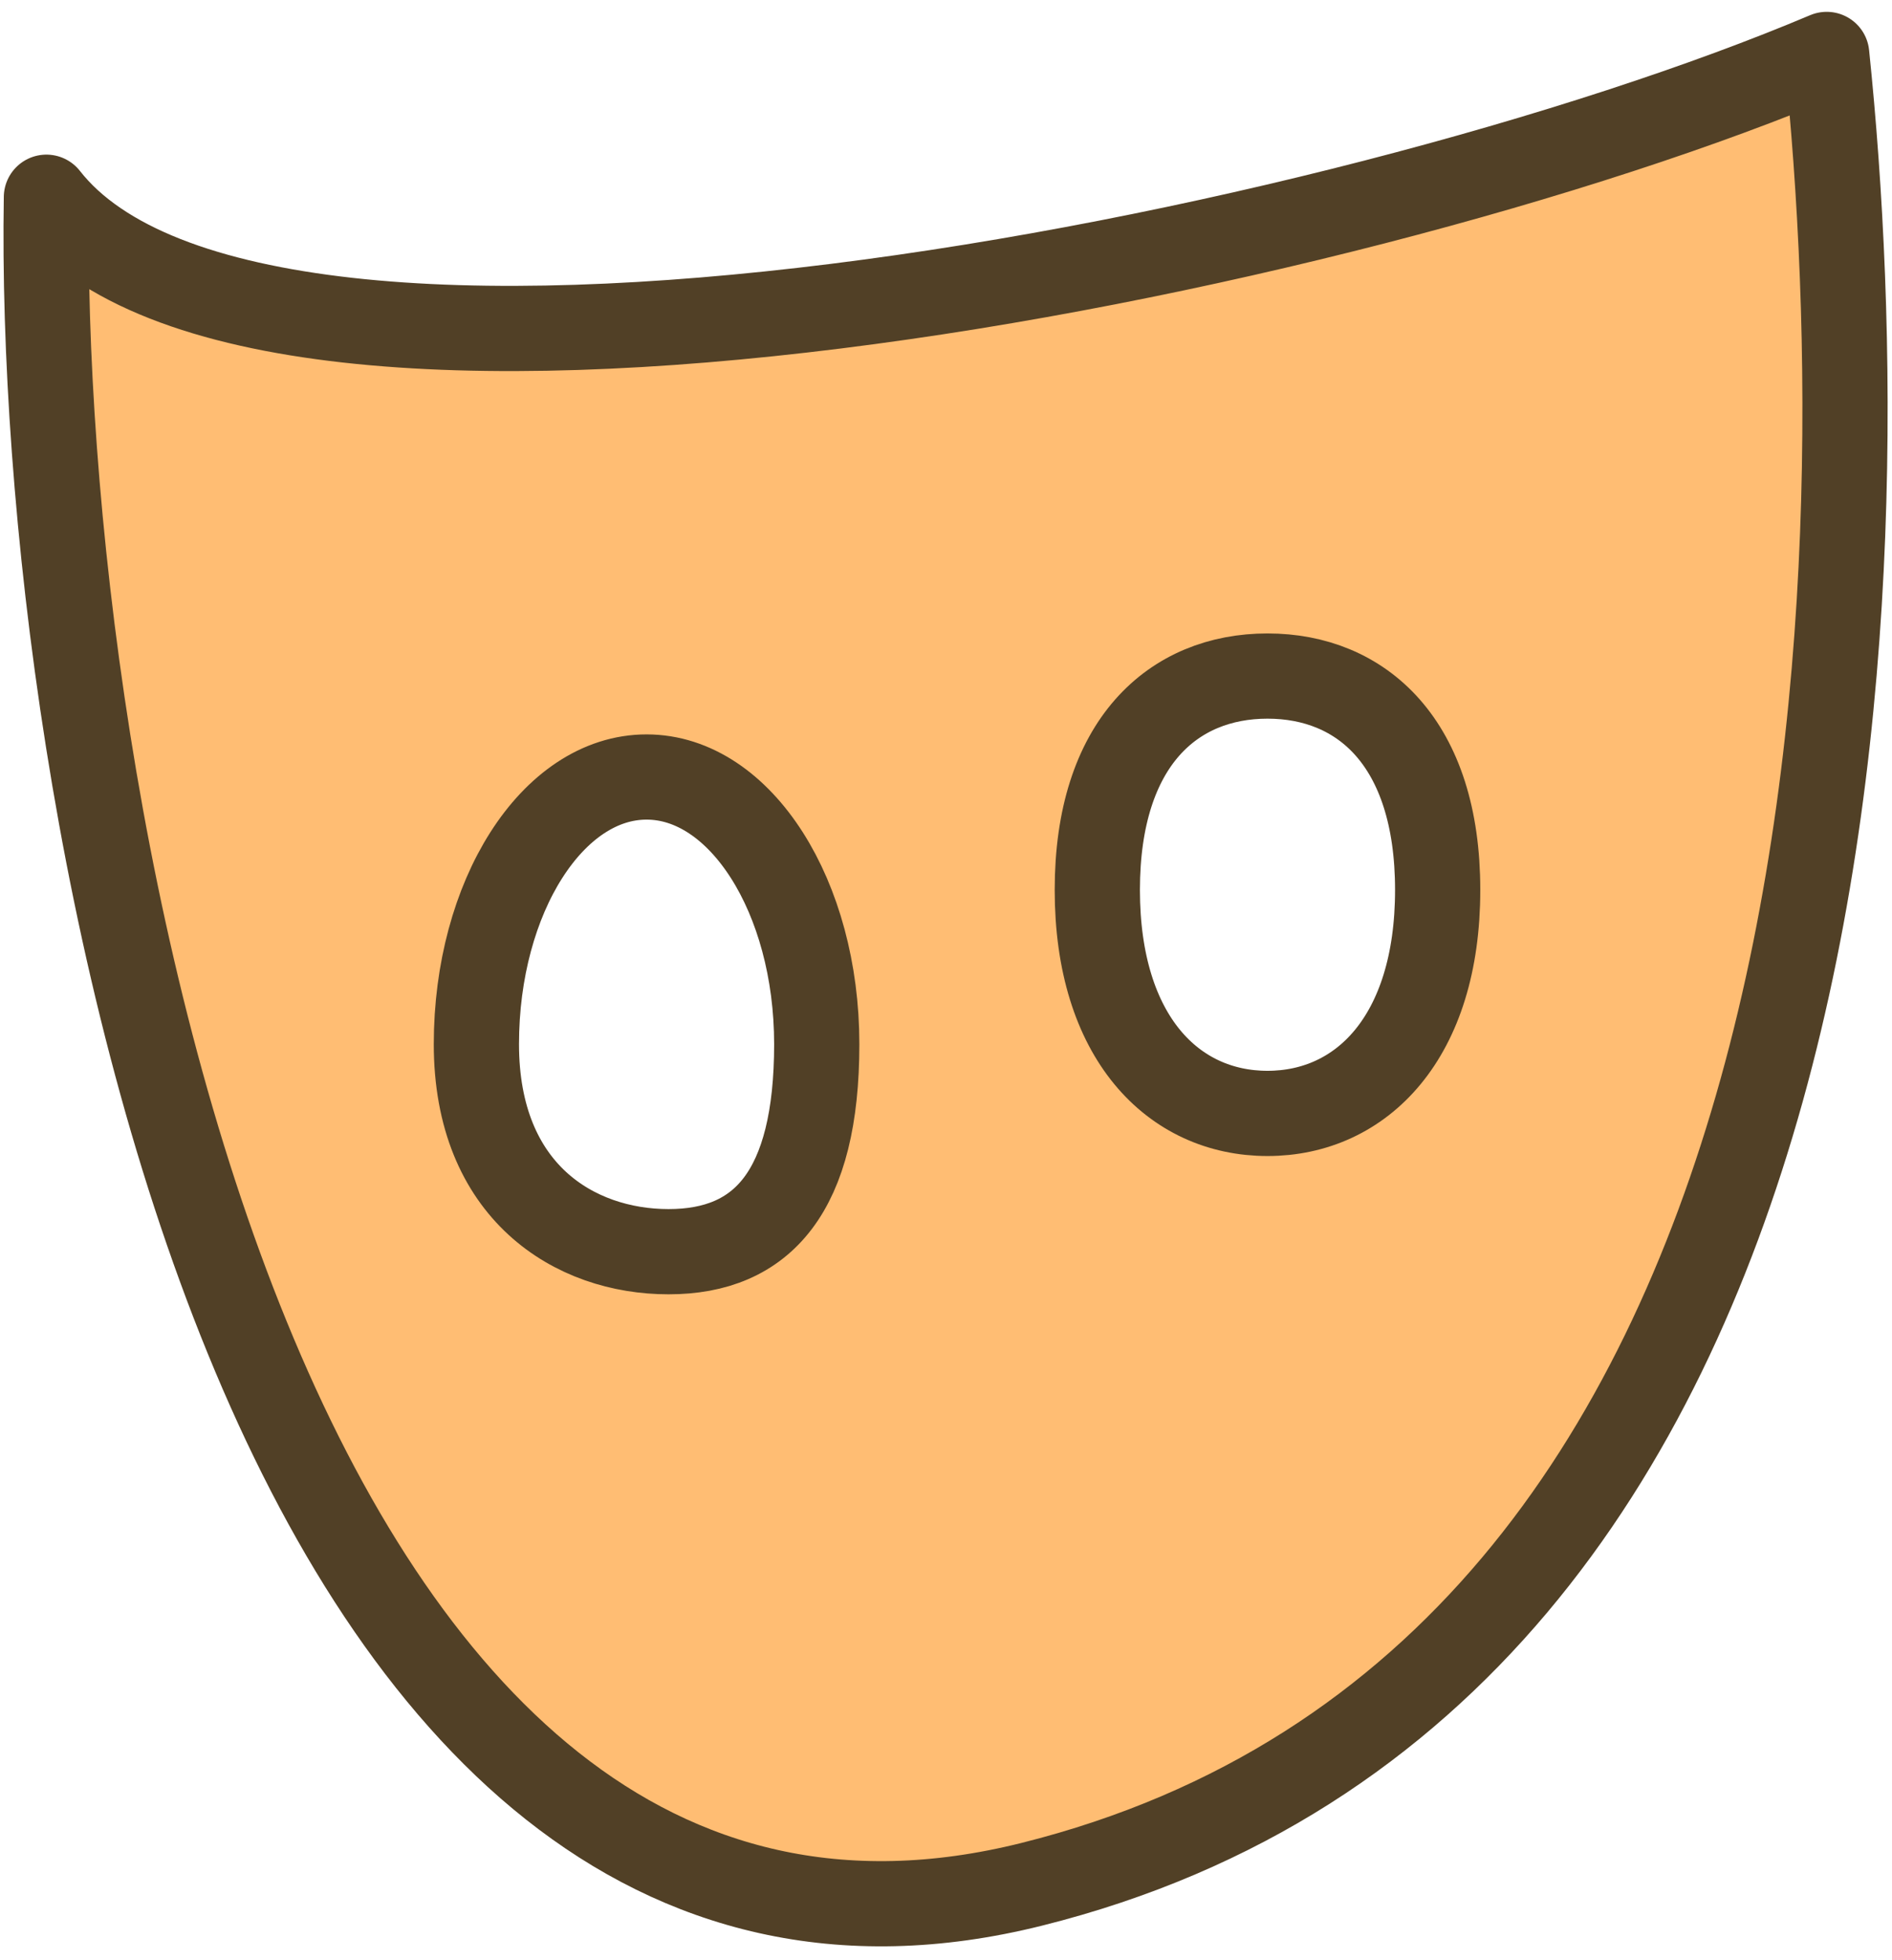 <svg width="111" height="115" viewBox="0 0 111 115" fill="none" xmlns="http://www.w3.org/2000/svg">
<path fill-rule="evenodd" clip-rule="evenodd" d="M60.529 110.555C15.472 121.819 2.137 46.772 2.723 11.572C15.396 27.764 78.715 15.221 107.169 3.194C110.396 34.288 109.315 98.358 60.529 110.555ZM47.917 61.263C47.917 69.921 44.735 73.439 39.221 73.439C33.707 73.439 27.949 69.921 27.949 61.263C27.949 52.606 32.419 45.588 37.933 45.588C43.447 45.588 47.917 52.606 47.917 61.263ZM74.361 65.326C79.875 65.326 84.345 60.872 84.345 52.215C84.345 43.557 79.875 39.665 74.361 39.665C68.847 39.665 64.377 43.557 64.377 52.215C64.377 60.872 68.847 65.326 74.361 65.326Z" fill="#FFBD73" stroke="#514026" stroke-width="5" stroke-linejoin="round"/>
</svg>
